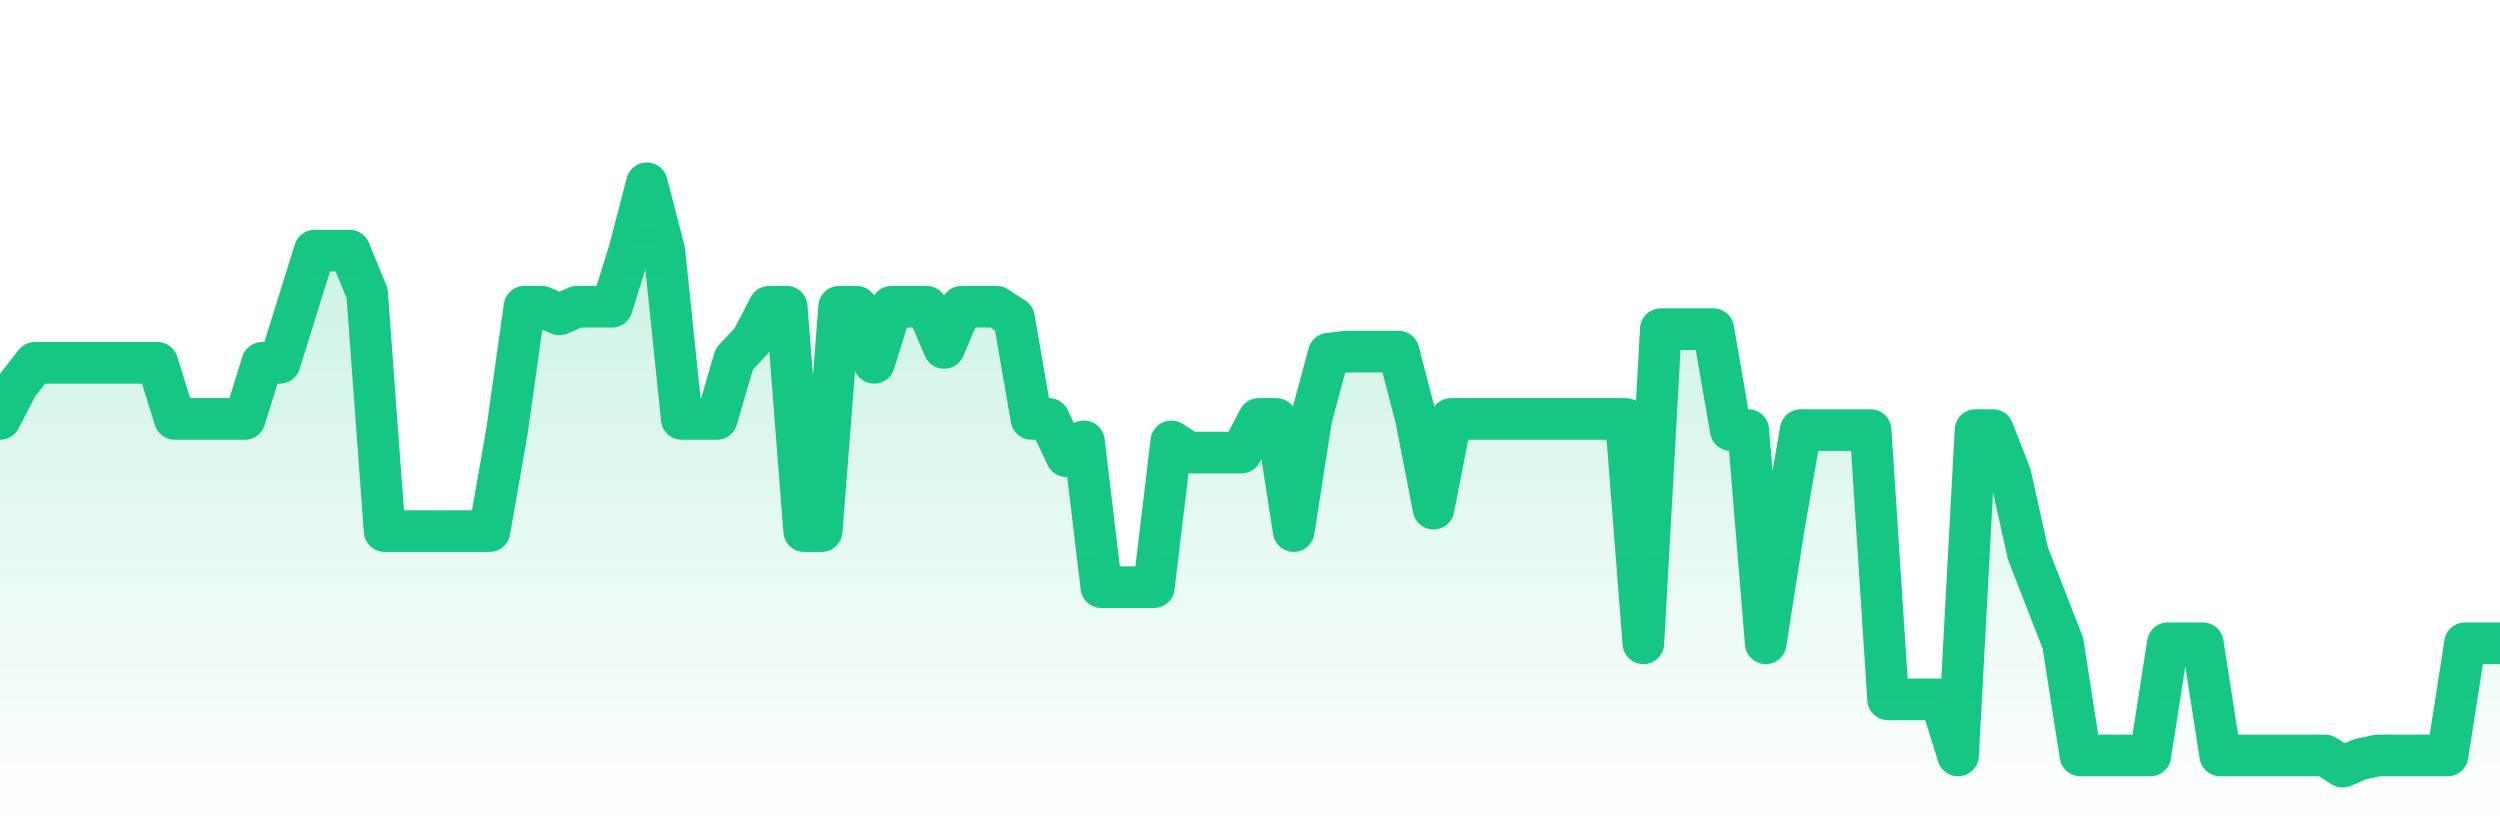 <svg xmlns="http://www.w3.org/2000/svg" viewBox="0 0 120 40" width="120" height="40">
    <defs>
      <linearGradient id="color_grad" x1="0%" x2="0%" y1="0%" y2="100%">
        <stop offset="0%" style="stop-color:#16C784;stop-opacity:0.4;"></stop>
        <stop offset="100%" style="stop-color:#16C784;stop-opacity:0.0;"></stop>
      </linearGradient>
    </defs>
    <g>
      <path stroke="#16C784" stroke-width="2" stroke-linecap="round" stroke-linejoin="round" fill="none" d="M 0 20.108 L 0.839 18.492 L 1.678 17.415 L 2.517 17.415 L 3.357 17.415 L 4.196 17.415 L 5.035 17.415 L 5.874 17.415 L 6.713 17.415 L 7.552 17.415 L 8.392 20.108 L 9.231 20.108 L 10.07 20.108 L 10.909 20.108 L 11.748 20.108 L 12.587 17.415 L 13.427 17.415 L 14.266 14.723 L 15.105 12.031 L 15.944 12.031 L 16.783 12.031 L 17.622 14.083 L 18.462 25.492 L 19.301 25.492 L 20.14 25.492 L 20.979 25.492 L 21.818 25.492 L 22.657 25.492 L 23.497 25.492 L 24.336 20.691 L 25.175 14.723 L 26.014 14.723 L 26.853 15.092 L 27.692 14.723 L 28.531 14.723 L 29.371 14.723 L 30.21 12.031 L 31.049 8.8 L 31.888 12.031 L 32.727 20.108 L 33.566 20.108 L 34.406 20.108 L 35.245 17.235 L 36.084 16.338 L 36.923 14.723 L 37.762 14.723 L 38.601 25.492 L 39.441 25.492 L 40.28 14.723 L 41.119 14.723 L 41.958 17.415 L 42.797 14.723 L 43.636 14.723 L 44.476 14.723 L 45.315 16.7 L 46.154 14.723 L 46.993 14.723 L 47.832 14.723 L 48.671 15.262 L 49.51 20.108 L 50.35 20.108 L 51.189 21.896 L 52.028 21.185 L 52.867 28.185 L 53.706 28.185 L 54.545 28.185 L 55.385 28.185 L 56.224 21.185 L 57.063 21.723 L 57.902 21.723 L 58.741 21.723 L 59.58 21.723 L 60.42 20.108 L 61.259 20.108 L 62.098 25.492 L 62.937 20.108 L 63.776 16.979 L 64.615 16.877 L 65.455 16.877 L 66.294 16.877 L 67.133 16.877 L 67.972 20.108 L 68.811 24.415 L 69.65 20.108 L 70.49 20.108 L 71.329 20.108 L 72.168 20.108 L 73.007 20.108 L 73.846 20.108 L 74.685 20.108 L 75.524 20.108 L 76.364 20.108 L 77.203 20.108 L 78.042 20.108 L 78.881 30.877 L 79.72 15.8 L 80.559 15.8 L 81.399 15.8 L 82.238 15.8 L 83.077 20.646 L 83.916 20.646 L 84.755 30.877 L 85.594 25.492 L 86.434 20.646 L 87.273 20.646 L 88.112 20.646 L 88.951 20.646 L 89.79 20.646 L 90.629 33.569 L 91.469 33.569 L 92.308 33.569 L 93.147 33.569 L 93.986 36.262 L 94.825 20.646 L 95.664 20.646 L 96.503 22.8 L 97.343 26.569 L 98.182 28.723 L 99.021 30.877 L 99.86 36.262 L 100.699 36.262 L 101.538 36.262 L 102.378 36.262 L 103.217 36.262 L 104.056 30.877 L 104.895 30.877 L 105.734 30.877 L 106.573 36.262 L 107.413 36.262 L 108.252 36.262 L 109.091 36.262 L 109.93 36.262 L 110.769 36.262 L 111.608 36.262 L 112.448 36.8 L 113.287 36.442 L 114.126 36.262 L 114.965 36.262 L 115.804 36.262 L 116.643 36.262 L 117.483 36.262 L 118.322 30.877 L 119.161 30.877 L 120 30.877"></path>
      <path stroke="none" fill-opacity="0.6" fill="url(#color_grad)" d="M 0 40 L 0 20.108 L 0.839 18.492 L 1.678 17.415 L 2.517 17.415 L 3.357 17.415 L 4.196 17.415 L 5.035 17.415 L 5.874 17.415 L 6.713 17.415 L 7.552 17.415 L 8.392 20.108 L 9.231 20.108 L 10.07 20.108 L 10.909 20.108 L 11.748 20.108 L 12.587 17.415 L 13.427 17.415 L 14.266 14.723 L 15.105 12.031 L 15.944 12.031 L 16.783 12.031 L 17.622 14.083 L 18.462 25.492 L 19.301 25.492 L 20.14 25.492 L 20.979 25.492 L 21.818 25.492 L 22.657 25.492 L 23.497 25.492 L 24.336 20.691 L 25.175 14.723 L 26.014 14.723 L 26.853 15.092 L 27.692 14.723 L 28.531 14.723 L 29.371 14.723 L 30.21 12.031 L 31.049 8.8 L 31.888 12.031 L 32.727 20.108 L 33.566 20.108 L 34.406 20.108 L 35.245 17.235 L 36.084 16.338 L 36.923 14.723 L 37.762 14.723 L 38.601 25.492 L 39.441 25.492 L 40.28 14.723 L 41.119 14.723 L 41.958 17.415 L 42.797 14.723 L 43.636 14.723 L 44.476 14.723 L 45.315 16.7 L 46.154 14.723 L 46.993 14.723 L 47.832 14.723 L 48.671 15.262 L 49.51 20.108 L 50.35 20.108 L 51.189 21.896 L 52.028 21.185 L 52.867 28.185 L 53.706 28.185 L 54.545 28.185 L 55.385 28.185 L 56.224 21.185 L 57.063 21.723 L 57.902 21.723 L 58.741 21.723 L 59.58 21.723 L 60.42 20.108 L 61.259 20.108 L 62.098 25.492 L 62.937 20.108 L 63.776 16.979 L 64.615 16.877 L 65.455 16.877 L 66.294 16.877 L 67.133 16.877 L 67.972 20.108 L 68.811 24.415 L 69.65 20.108 L 70.49 20.108 L 71.329 20.108 L 72.168 20.108 L 73.007 20.108 L 73.846 20.108 L 74.685 20.108 L 75.524 20.108 L 76.364 20.108 L 77.203 20.108 L 78.042 20.108 L 78.881 30.877 L 79.72 15.8 L 80.559 15.8 L 81.399 15.8 L 82.238 15.8 L 83.077 20.646 L 83.916 20.646 L 84.755 30.877 L 85.594 25.492 L 86.434 20.646 L 87.273 20.646 L 88.112 20.646 L 88.951 20.646 L 89.79 20.646 L 90.629 33.569 L 91.469 33.569 L 92.308 33.569 L 93.147 33.569 L 93.986 36.262 L 94.825 20.646 L 95.664 20.646 L 96.503 22.8 L 97.343 26.569 L 98.182 28.723 L 99.021 30.877 L 99.86 36.262 L 100.699 36.262 L 101.538 36.262 L 102.378 36.262 L 103.217 36.262 L 104.056 30.877 L 104.895 30.877 L 105.734 30.877 L 106.573 36.262 L 107.413 36.262 L 108.252 36.262 L 109.091 36.262 L 109.93 36.262 L 110.769 36.262 L 111.608 36.262 L 112.448 36.8 L 113.287 36.442 L 114.126 36.262 L 114.965 36.262 L 115.804 36.262 L 116.643 36.262 L 117.483 36.262 L 118.322 30.877 L 119.161 30.877 L 120 30.877 L 120 40 Z"></path>
    </g>
  </svg>